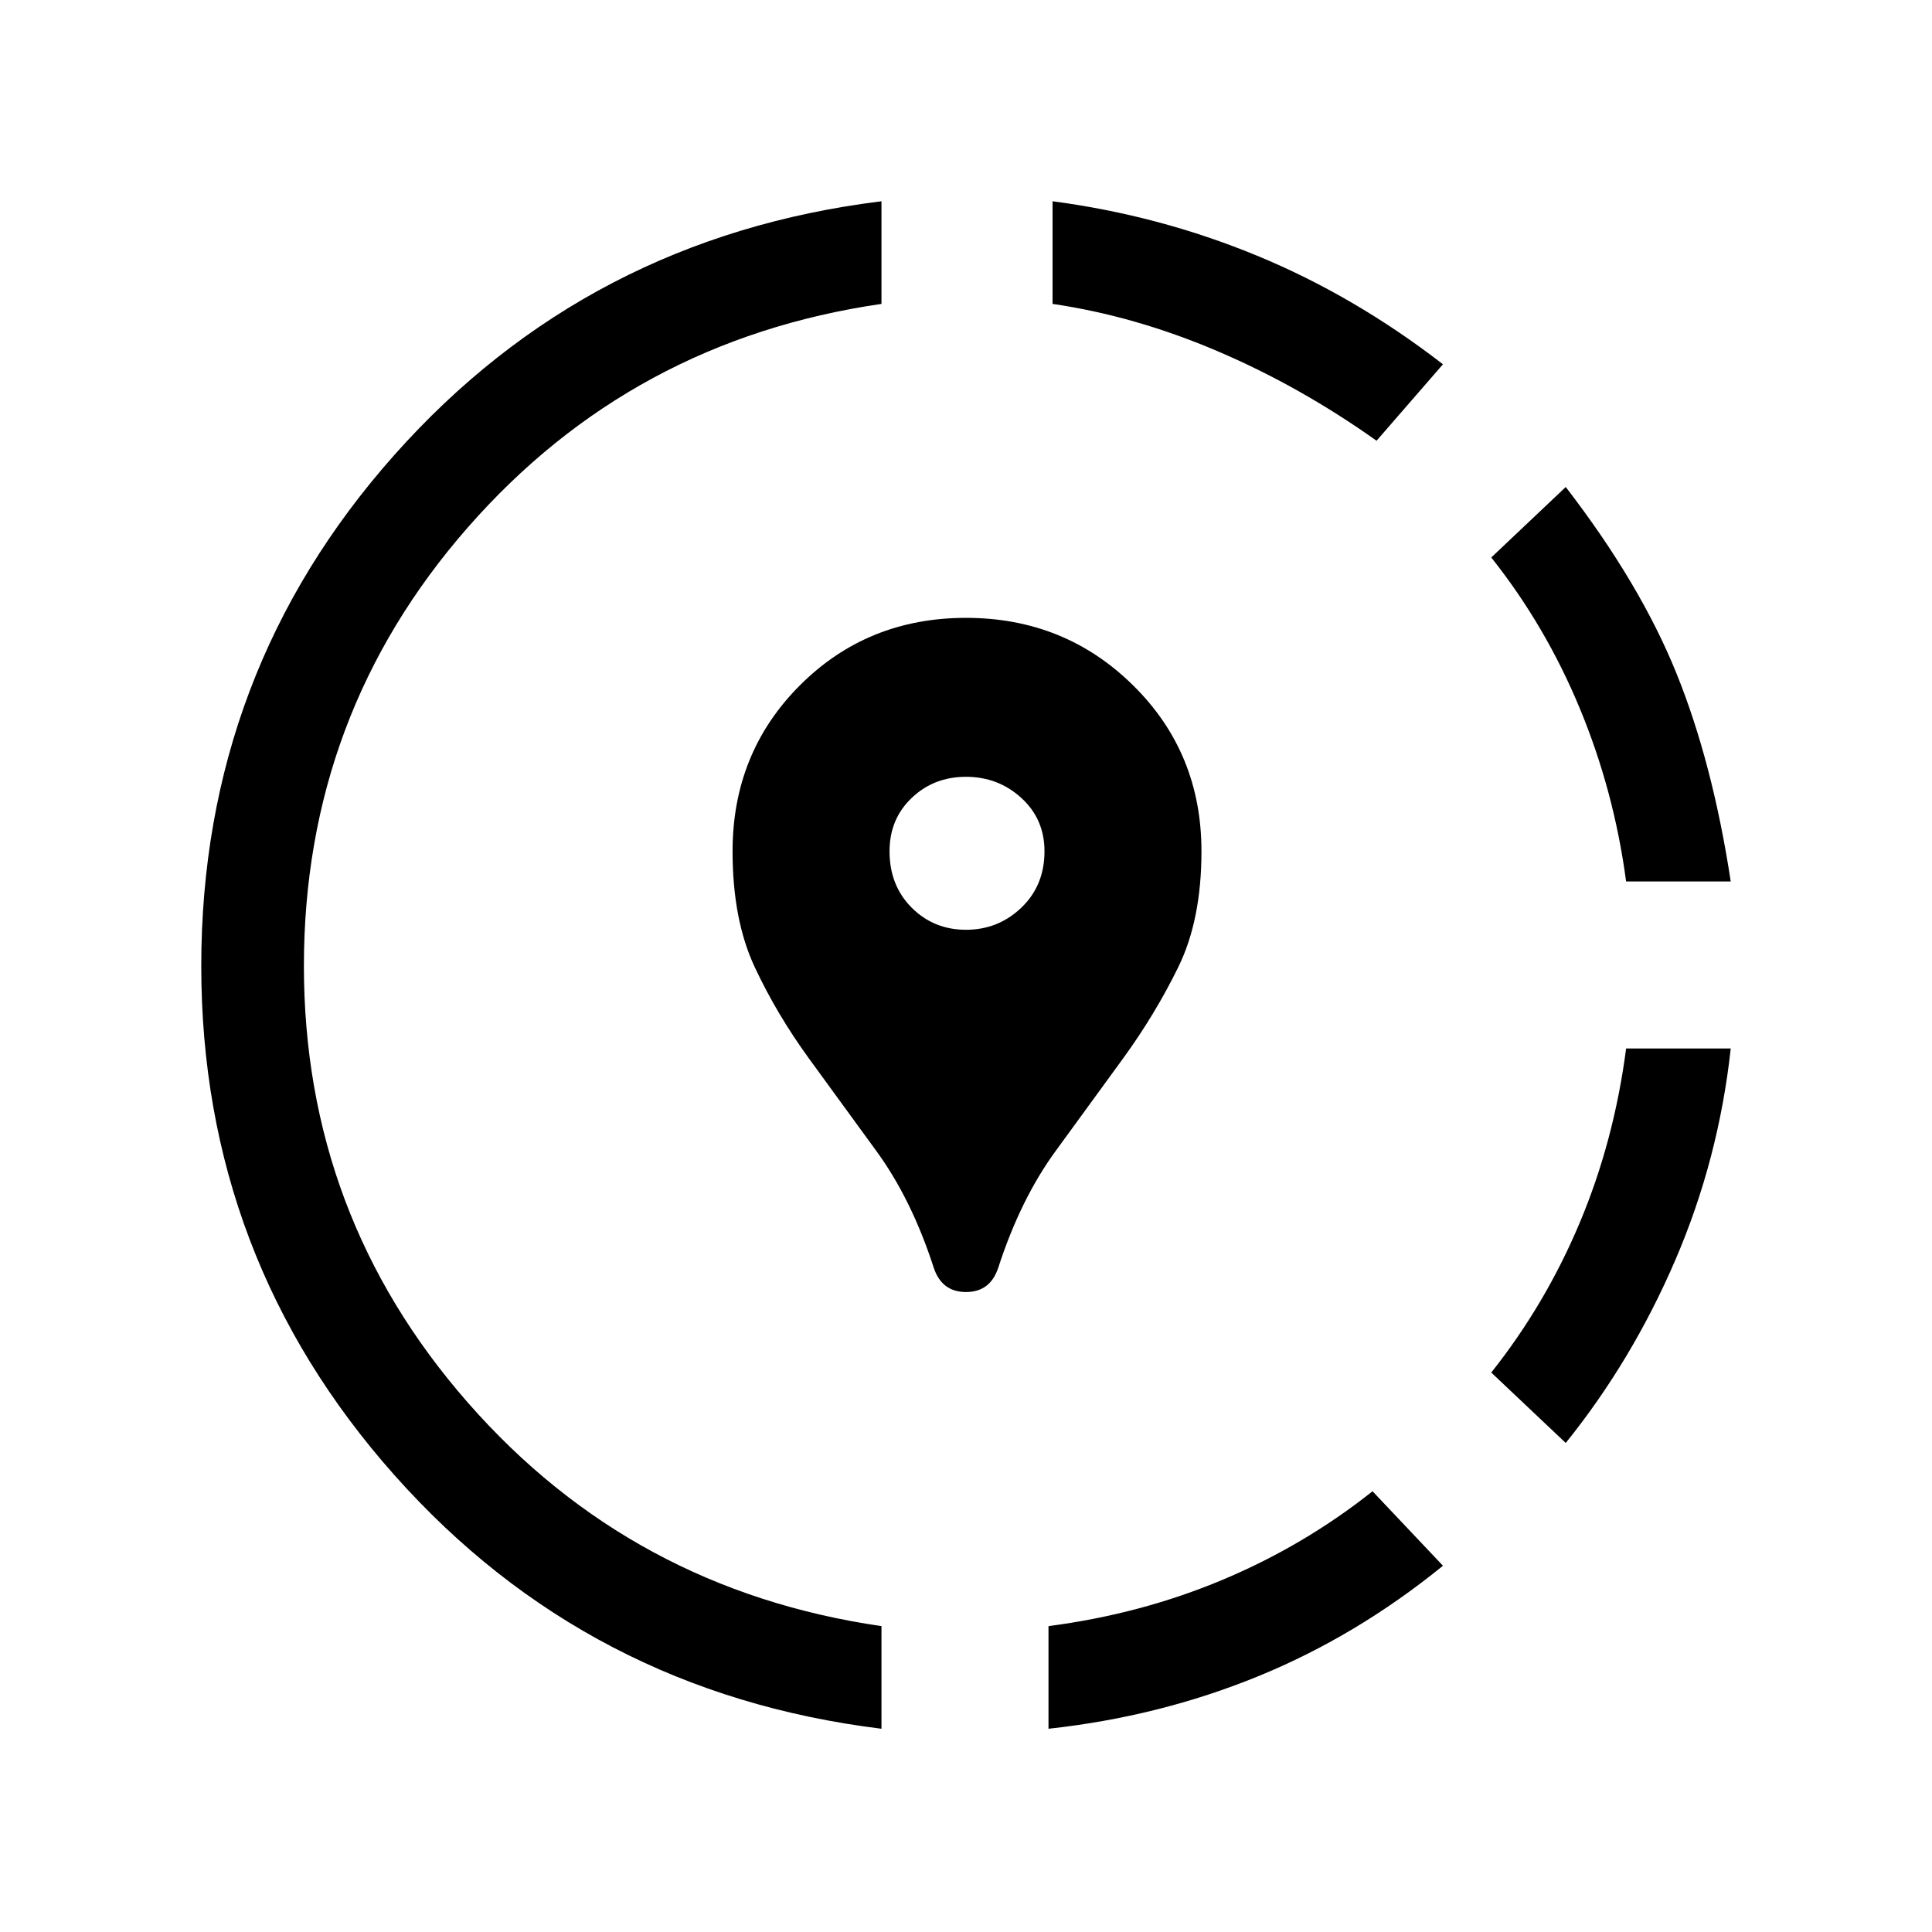 <svg xmlns="http://www.w3.org/2000/svg" height="40" width="40"><path d="M28.417 30.875 29.875 32.417Q28.083 33.875 26.042 34.708Q24 35.542 21.708 35.792V33.667Q23.625 33.417 25.312 32.708Q27 32 28.417 30.875ZM35.833 21.708Q35.583 24 34.688 26.083Q33.792 28.167 32.417 29.875L30.875 28.417Q32 27 32.708 25.312Q33.417 23.625 33.667 21.708ZM32.417 10.083Q33.958 12.083 34.708 13.938Q35.458 15.792 35.833 18.25H33.667Q33.417 16.375 32.708 14.667Q32 12.958 30.875 11.542ZM18.25 4.167V6.292Q13.083 7.042 9.688 10.917Q6.292 14.792 6.292 20Q6.292 25.167 9.688 29.042Q13.083 32.917 18.25 33.667V35.792Q12.167 35.042 8.167 30.542Q4.167 26.042 4.167 20Q4.167 13.917 8.167 9.417Q12.167 4.917 18.25 4.167ZM21.792 4.167Q24 4.458 26.021 5.292Q28.042 6.125 29.875 7.542L28.5 9.125Q26.917 8 25.208 7.271Q23.5 6.542 21.792 6.292ZM20 26.75Q19.75 26.75 19.583 26.625Q19.417 26.5 19.333 26.25Q18.875 24.833 18.146 23.833Q17.417 22.833 16.75 21.917Q16.083 21 15.625 20.021Q15.167 19.042 15.167 17.625Q15.167 15.583 16.562 14.188Q17.958 12.792 20 12.792Q22.042 12.792 23.458 14.188Q24.875 15.583 24.875 17.625Q24.875 19.042 24.396 20.021Q23.917 21 23.25 21.917Q22.583 22.833 21.854 23.833Q21.125 24.833 20.667 26.25Q20.583 26.5 20.417 26.625Q20.25 26.75 20 26.75ZM20 19.25Q20.667 19.25 21.146 18.792Q21.625 18.333 21.625 17.625Q21.625 16.958 21.146 16.521Q20.667 16.083 20 16.083Q19.333 16.083 18.875 16.521Q18.417 16.958 18.417 17.625Q18.417 18.333 18.875 18.792Q19.333 19.25 20 19.25Z"/></svg>